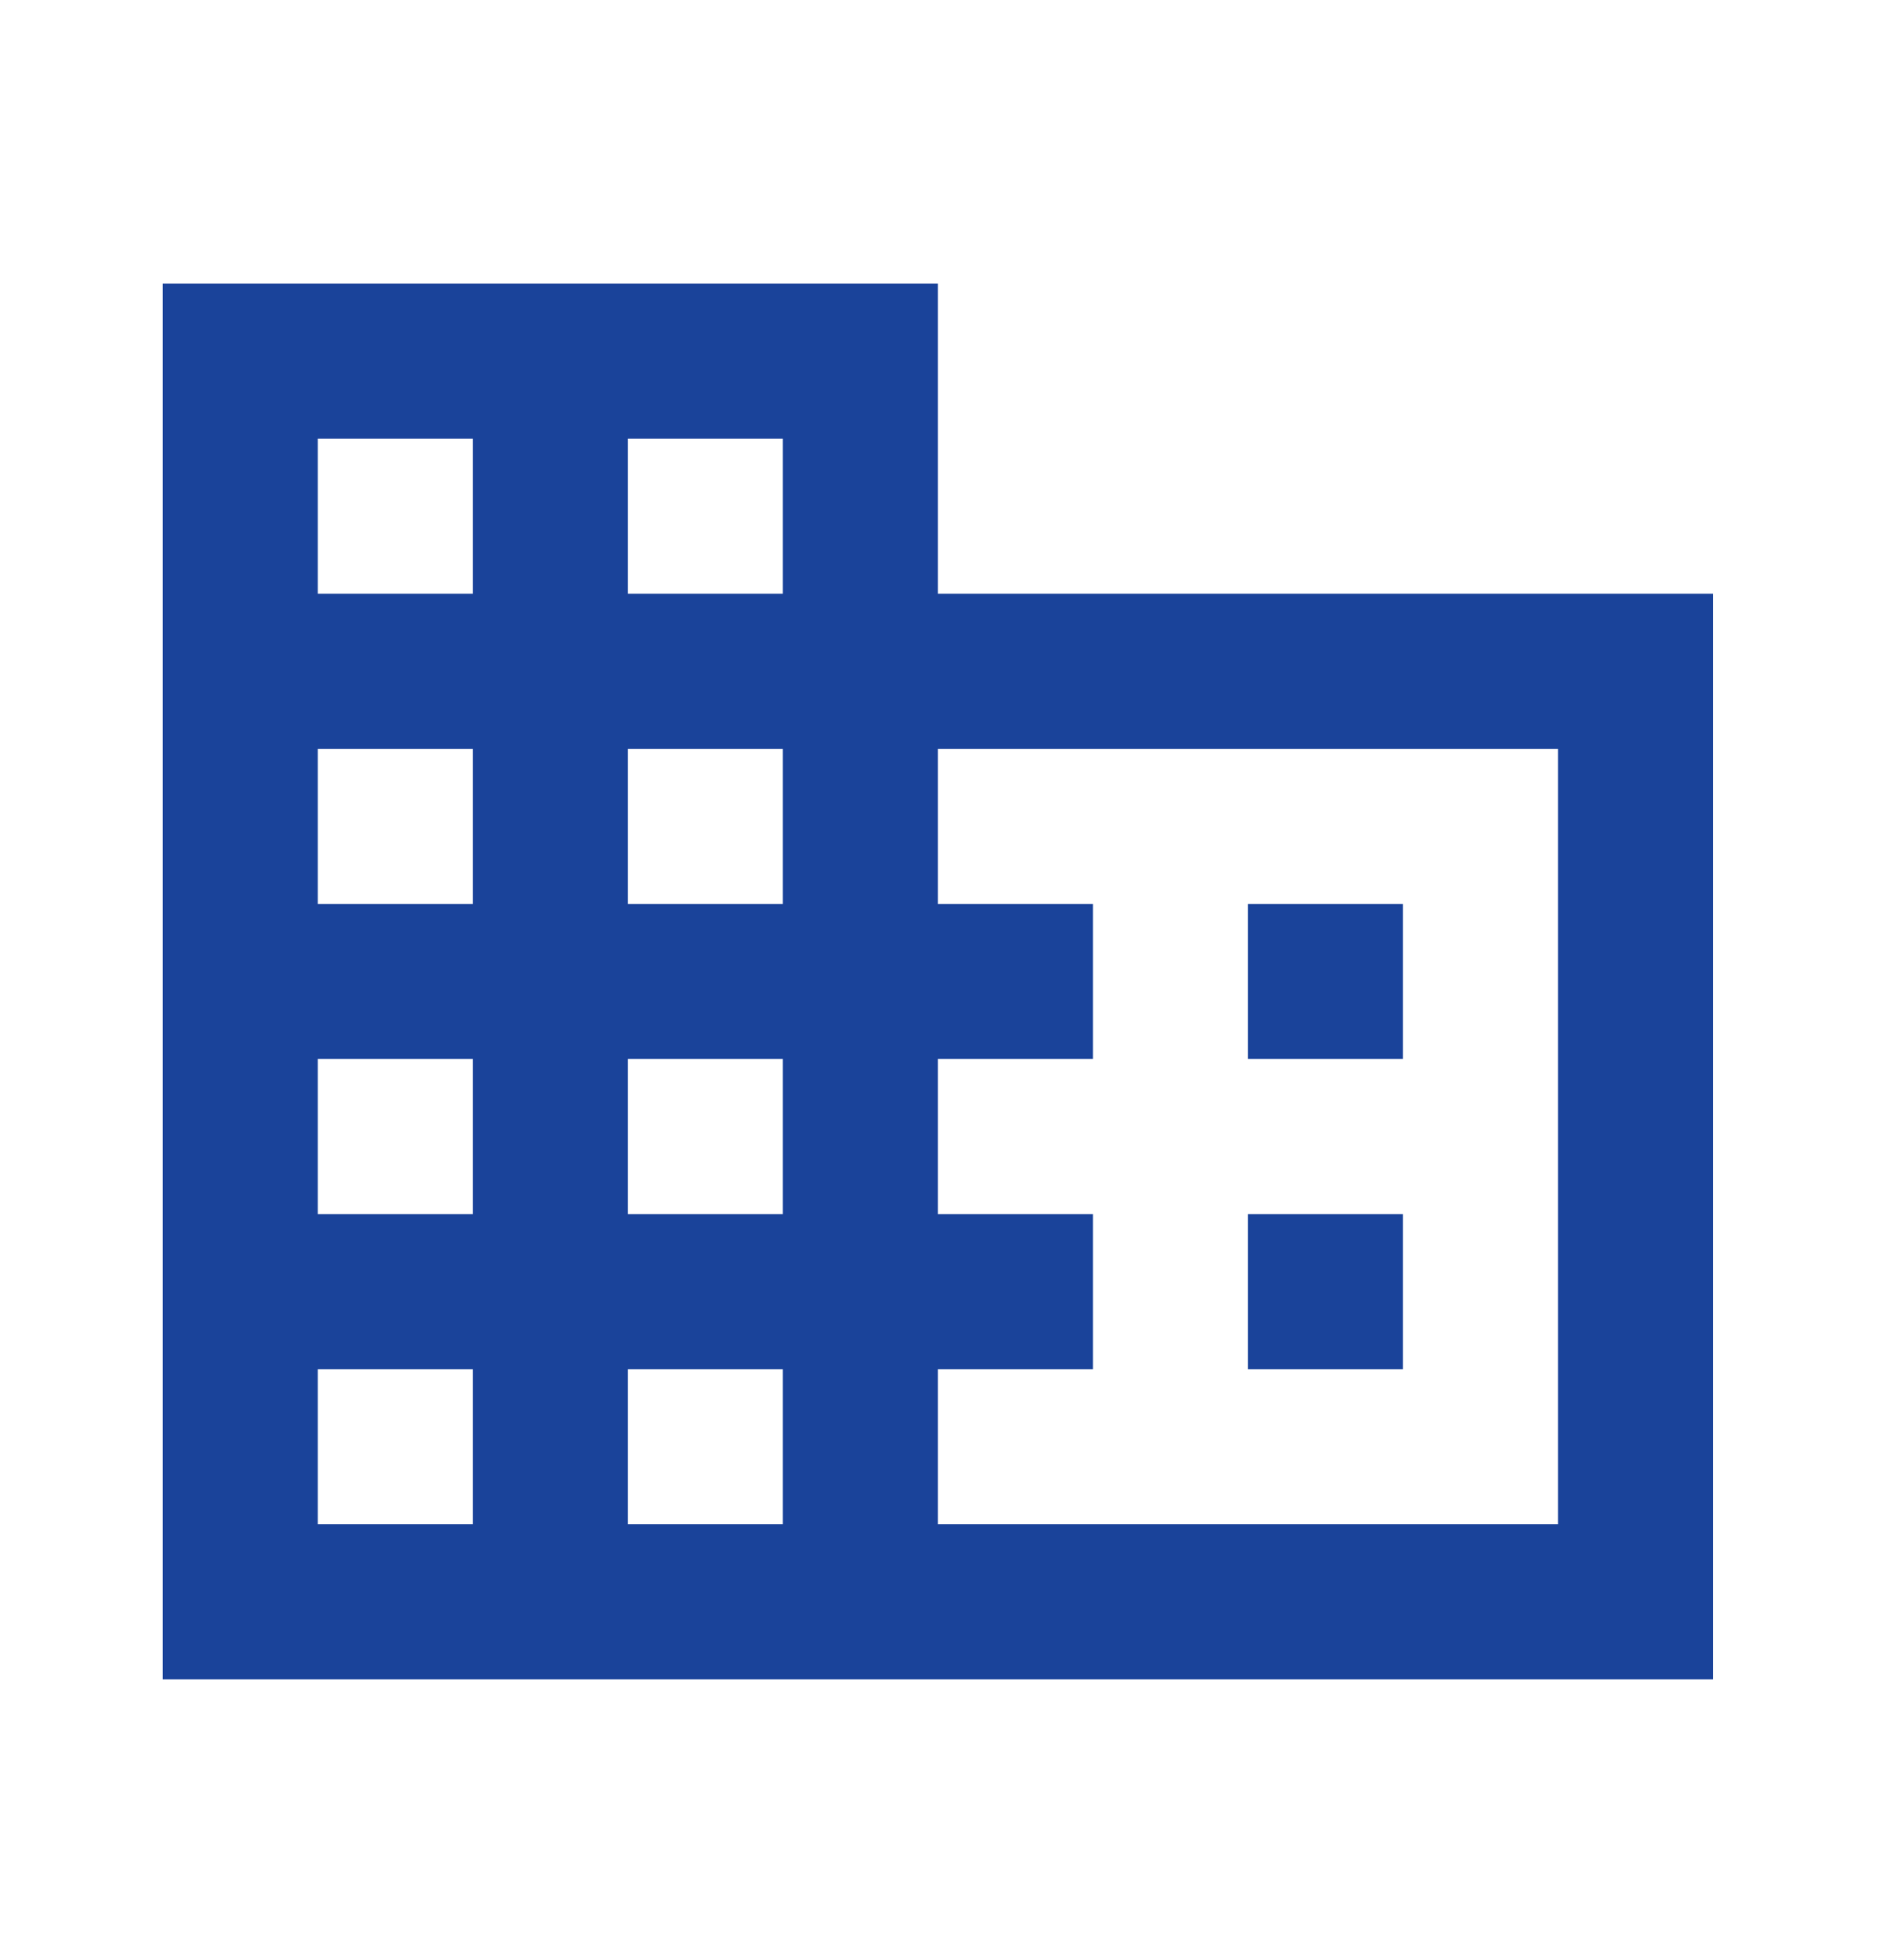 <svg width="29" height="30" viewBox="0 0 29 30" fill="none" xmlns="http://www.w3.org/2000/svg">
<path d="M21.481 18.582H19.108V20.955H21.481M21.481 13.835H19.108V16.208H21.481M23.855 23.329H14.36V20.955H16.734V18.582H14.36V16.208H16.734V13.835H14.36V11.461H23.855M11.987 9.087H9.613V6.714H11.987M11.987 13.835H9.613V11.461H11.987M11.987 18.582H9.613V16.208H11.987M11.987 23.329H9.613V20.955H11.987M7.239 9.087H4.866V6.714H7.239M7.239 13.835H4.866V11.461H7.239M7.239 18.582H4.866V16.208H7.239M7.239 23.329H4.866V20.955H7.239M14.36 9.087V4.34H2.492V25.703H26.228V9.087H14.36Z" fill="#1A439A"/>
</svg>
